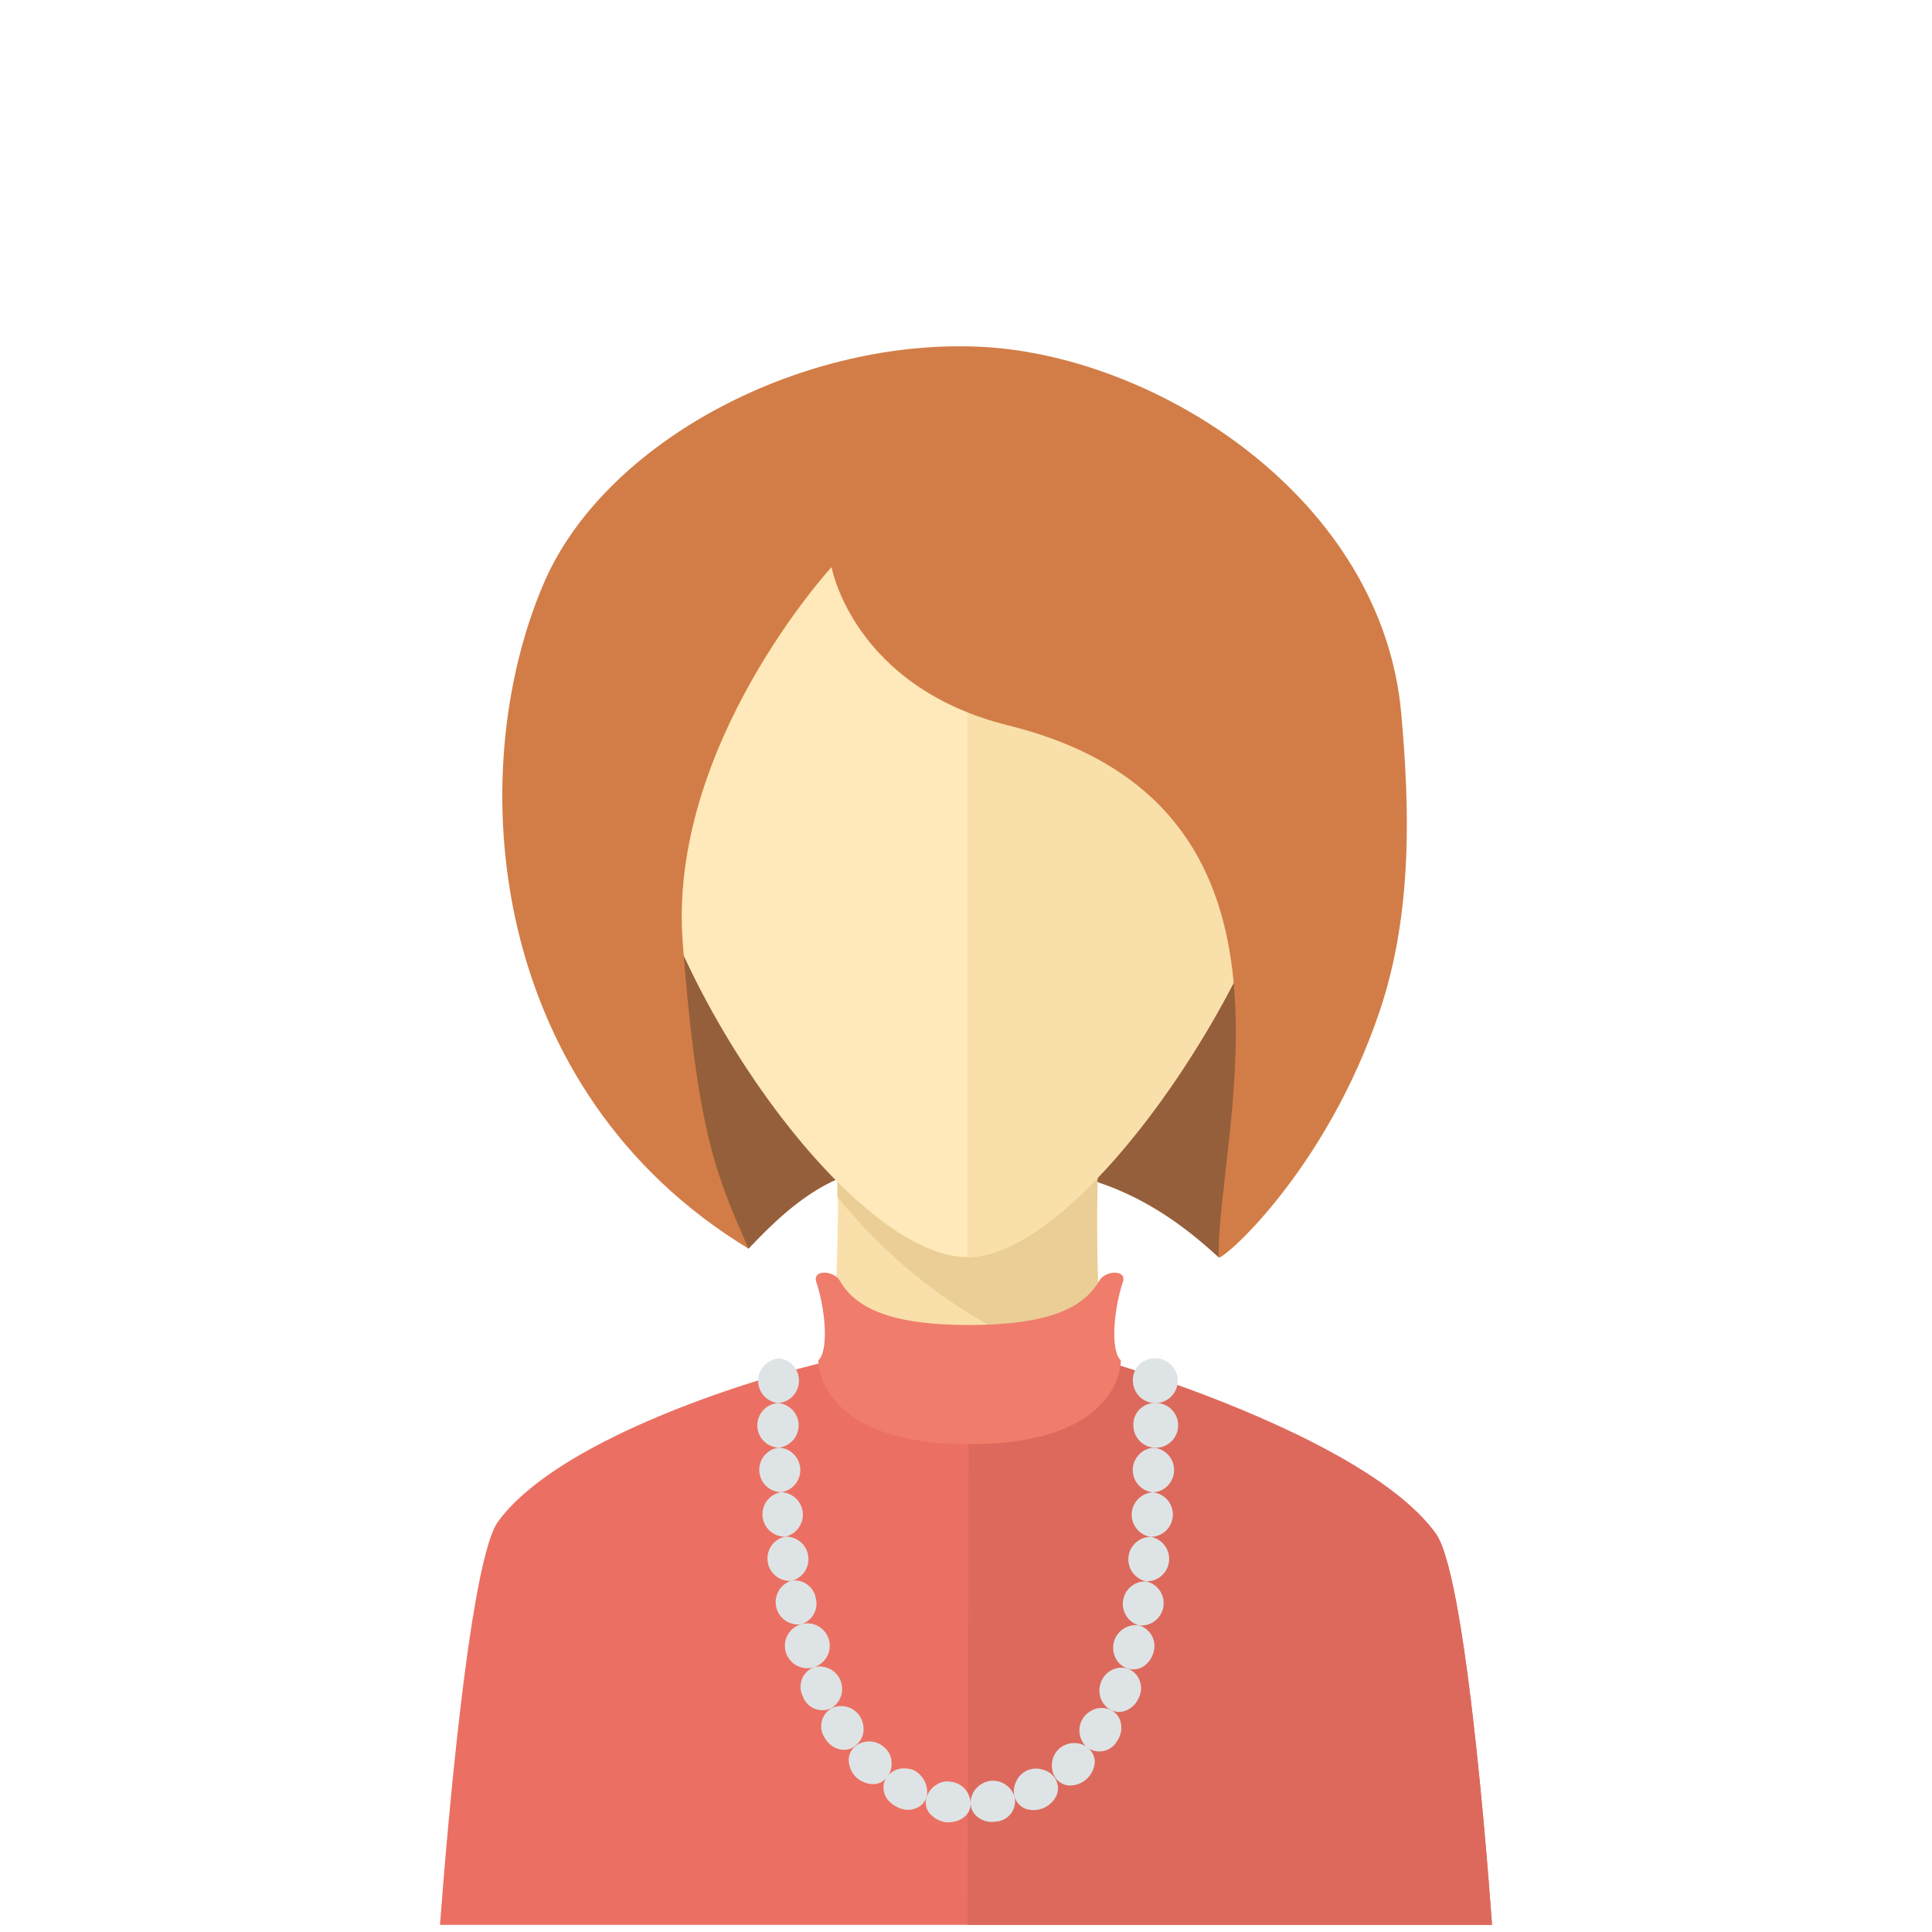 <svg id="face-sq-f_3" data-name="face-sq-f_3" xmlns="http://www.w3.org/2000/svg" xmlns:xlink="http://www.w3.org/1999/xlink" viewBox="0 0 270 270"><defs><style>.cls-1{fill:none;}.cls-2{clip-path:url(#clip-path);}.cls-3{fill:#955f3b;}.cls-4{fill:#f9dfa9;}.cls-5{fill:#eace95;}.cls-6{fill:#ffe8b9;}.cls-7{fill:#eb7063;}.cls-8{fill:#dd695d;}.cls-9{fill:#d27d47;}.cls-10{fill:#f07c6c;}.cls-11{fill:#dee4e5;}</style><clipPath id="clip-path"><rect id="SVGID" class="cls-1" x="1" y="1" width="268" height="268" rx="60"/></clipPath></defs><g class="cls-2"><path class="cls-3" d="M170.29,175.69c-2.34-2.07-8.17-7.58-16.84-10.46-11.86-3.94-24.69-5.34-36.22-.52-5.83,2.44-10.53,7.67-12.62,9.79A36.06,36.06,0,0,1,91,146.12c.13-18.62-5.8-41.27-5.71-41.32s67.67-15.26,96.34-.8a123.7,123.7,0,0,0-.87,38C183.46,163.25,170.29,175.69,170.29,175.69Z"/><path class="cls-4" d="M153.45,162c-.61,7.86.23,27.17,2.34,57.49H114.65C116.09,197,117.56,172.19,117,162Z"/><path class="cls-5" d="M153.45,162c-.22,10-.2,17.44.56,29-14.33-2.74-27.6-12.19-37-23.74V162Z"/><path class="cls-6" d="M181.83,107.43c0,22.36-29.41,68.26-46.63,68.26s-46.62-43.24-46.62-68.26c0-30.36,20.87-55,46.62-55S181.83,77.07,181.83,107.43Z"/><path class="cls-7" d="M208.58,270H61.42s3.56-50.9,8.16-57.32c8-11.07,33.83-19.64,46.78-22.58,4.93,10.87,21.38,10,19,10,0,0,15.48-1.51,18.71-10,0,0,36.74,10.53,46.6,24.23C205.27,220.75,208.58,270,208.58,270Z"/><path class="cls-8" d="M208.58,270H135.2l.16-69.88h0s12.2,0,18.71-10c0,0,36.74,10.53,46.6,24.23C205.27,220.75,208.58,270,208.58,270Z"/><path class="cls-6" d="M104.47,116.29c.27,8.42-4.4,15.4-10.44,15.6s-11-10.11-11.23-18.53,4.2-11.77,10.24-12S104.2,107.87,104.47,116.29Z"/><path class="cls-6" d="M165.94,116.29c-.27,8.42,4.4,15.4,10.44,15.6s11-10.11,11.23-18.53-4.2-11.77-10.24-12S166.21,107.87,165.94,116.29Z"/><path class="cls-4" d="M181.83,107.43c0,22.36-29.41,68.26-46.63,68.26V52.46C161,52.46,181.83,77.07,181.83,107.43Z"/><path class="cls-9" d="M116.21,79.25s3,16.75,24.75,22.14c44.26,11,29.33,55.44,29.33,74.3,0,1,14.89-11.69,22.54-34.44,4.65-13.83,4.14-28.69,3-41.5-2.66-30-33.75-49.76-58.12-51.25C112.46,47,84.6,61.49,76,81.5c-11.5,26.76-7.83,70.88,28.61,93-4.28-9.83-7.12-15.5-9.2-42.75C93.3,104.17,116.21,79.25,116.21,79.25Z"/><path class="cls-10" d="M153.66,178.94c-2,3.44-6.24,6.21-18.16,6.23s-16.19-2.79-18.16-6.23c-.74-1.3-3.64-1.61-3.31.06,1.5,4.5,1.69,10,.33,11.1,0,0-.35,11.73,21.14,11.73s21.14-11.73,21.14-11.73c-1.36-1.1-1.17-6.6.33-11.1C157.3,177.33,154.4,177.64,153.66,178.94Z"/><path class="cls-11" d="M108.75,196.08a3.13,3.13,0,0,1,.21-6.24,3.14,3.14,0,0,1-.21,6.24Z"/><path class="cls-11" d="M108.82,202.31a3.12,3.12,0,0,1-.07-6.23,3.13,3.13,0,0,1,.07,6.23Z"/><path class="cls-11" d="M109.13,208.54a3.13,3.13,0,0,1-.31-6.23,3.13,3.13,0,0,1,.31,6.23Z"/><path class="cls-11" d="M109.72,214.75a3.13,3.13,0,0,1-.59-6.21,3.14,3.14,0,0,1,.59,6.21Z"/><path class="cls-11" d="M110.62,220.93a3.13,3.13,0,0,1-.9-6.18,3.14,3.14,0,0,1,.9,6.18Z"/><path class="cls-11" d="M111.92,227a3.13,3.13,0,0,1-1.3-6.1,3,3,0,0,1,3.39,2.46A3,3,0,0,1,111.92,227Z"/><path class="cls-11" d="M113.73,233a3.12,3.12,0,0,1-1.81-6,3.13,3.13,0,0,1,1.81,6Z"/><path class="cls-11" d="M116.18,238.72a2.9,2.9,0,0,1-4-1.7,2.93,2.93,0,0,1,1.5-4,3.14,3.14,0,0,1,2.45,5.73Z"/><path class="cls-11" d="M119.5,244a2.51,2.51,0,0,1-2.17.46,3.15,3.15,0,0,1-2-1.49,2.91,2.91,0,0,1,.88-4.24,3.13,3.13,0,0,1,4,1.19,3.39,3.39,0,0,1,.45,2.15A3,3,0,0,1,119.5,244Z"/><path class="cls-11" d="M124,248.34a2.52,2.52,0,0,1-2,1,3.68,3.68,0,0,1-2.39-1,3.59,3.59,0,0,1-1-2.36,2.48,2.48,0,0,1,1-2,3.12,3.12,0,0,1,4.07.31,2.78,2.78,0,0,1,.91,1.92A3.15,3.15,0,0,1,124,248.34Z"/><path class="cls-11" d="M129.49,251.13a2.45,2.45,0,0,1-1.55,1.6,3.51,3.51,0,0,1-1.28.19,3.58,3.58,0,0,1-1.34-.41,4.11,4.11,0,0,1-1.13-.84,2.78,2.78,0,0,1-.61-1.13,2.45,2.45,0,0,1,.37-2.2,3,3,0,0,1,1.86-1.17,3.7,3.7,0,0,1,1,0,2.62,2.62,0,0,1,1,.27,3.18,3.18,0,0,1,.83.67,3,3,0,0,1,.59.85A3.21,3.21,0,0,1,129.49,251.13Z"/><path class="cls-11" d="M135.64,252c.06,1.63-1.5,2.81-3.49,2.66a3.78,3.78,0,0,1-2.28-1.3,2.43,2.43,0,0,1-.38-2.21,3.21,3.21,0,0,1,1.37-1.72,2.66,2.66,0,0,1,2-.43A3.12,3.12,0,0,1,135.64,252Z"/><path class="cls-11" d="M141.79,251.1a2.85,2.85,0,0,1-2.66,3.47,3.15,3.15,0,0,1-2.48-.62,2.47,2.47,0,0,1-1-2,3,3,0,0,1,.82-2.07,3.35,3.35,0,0,1,1.9-1A3.2,3.2,0,0,1,141.79,251.1Z"/><path class="cls-11" d="M147.41,248.47a2.58,2.58,0,0,1,.32,2.25,3.54,3.54,0,0,1-4.41,2.06,2.6,2.6,0,0,1-1.53-1.68,3,3,0,0,1,.24-2.16,3,3,0,0,1,3.57-1.66A2.92,2.92,0,0,1,147.41,248.47Z"/><path class="cls-11" d="M152,244.23a2.54,2.54,0,0,1,1,2,3.51,3.51,0,0,1-3.52,3.3,2.54,2.54,0,0,1-2-1.1,3.24,3.24,0,0,1,.48-4,3.22,3.22,0,0,1,4.06-.22Z"/><path class="cls-11" d="M155.27,239a2.47,2.47,0,0,1,1.36,1.75,3.23,3.23,0,0,1-.46,2.48,2.88,2.88,0,0,1-4.22,1,3.17,3.17,0,0,1-.63-4.06,3.34,3.34,0,0,1,1.74-1.34A3,3,0,0,1,155.27,239Z"/><path class="cls-11" d="M157.57,233.17a2.93,2.93,0,0,1,1.61,4,3.23,3.23,0,0,1-1.69,1.82,2.58,2.58,0,0,1-2.22,0,3,3,0,0,1-1.45-1.68,3.23,3.23,0,0,1,.05-2.23A3.08,3.08,0,0,1,157.57,233.17Z"/><path class="cls-11" d="M159.14,227.14a3,3,0,0,1,2.07,3.75,3.45,3.45,0,0,1-1.42,2,2.63,2.63,0,0,1-2.22.28,2.84,2.84,0,0,1-1.66-1.45,3.17,3.17,0,0,1,3.23-4.58Z"/><path class="cls-11" d="M160.17,221a3.12,3.12,0,0,1-1,6.15,3.14,3.14,0,0,1,1-6.15Z"/><path class="cls-11" d="M160.81,214.78a3.13,3.13,0,0,1-.64,6.21,3.14,3.14,0,0,1,.64-6.21Z"/><path class="cls-11" d="M161.14,208.56a3.12,3.12,0,0,1-.33,6.22,3.13,3.13,0,0,1,.33-6.22Z"/><path class="cls-11" d="M161.25,202.32a3.13,3.13,0,0,1-.11,6.24,3.13,3.13,0,0,1,.11-6.24Z"/><path class="cls-11" d="M161.22,196.08a3.13,3.13,0,1,1-2.83,3.13A3,3,0,0,1,161.22,196.08Z"/><path class="cls-11" d="M161.17,189.84a3.13,3.13,0,1,1-2.84,3.15A3,3,0,0,1,161.17,189.84Z"/></g></svg>